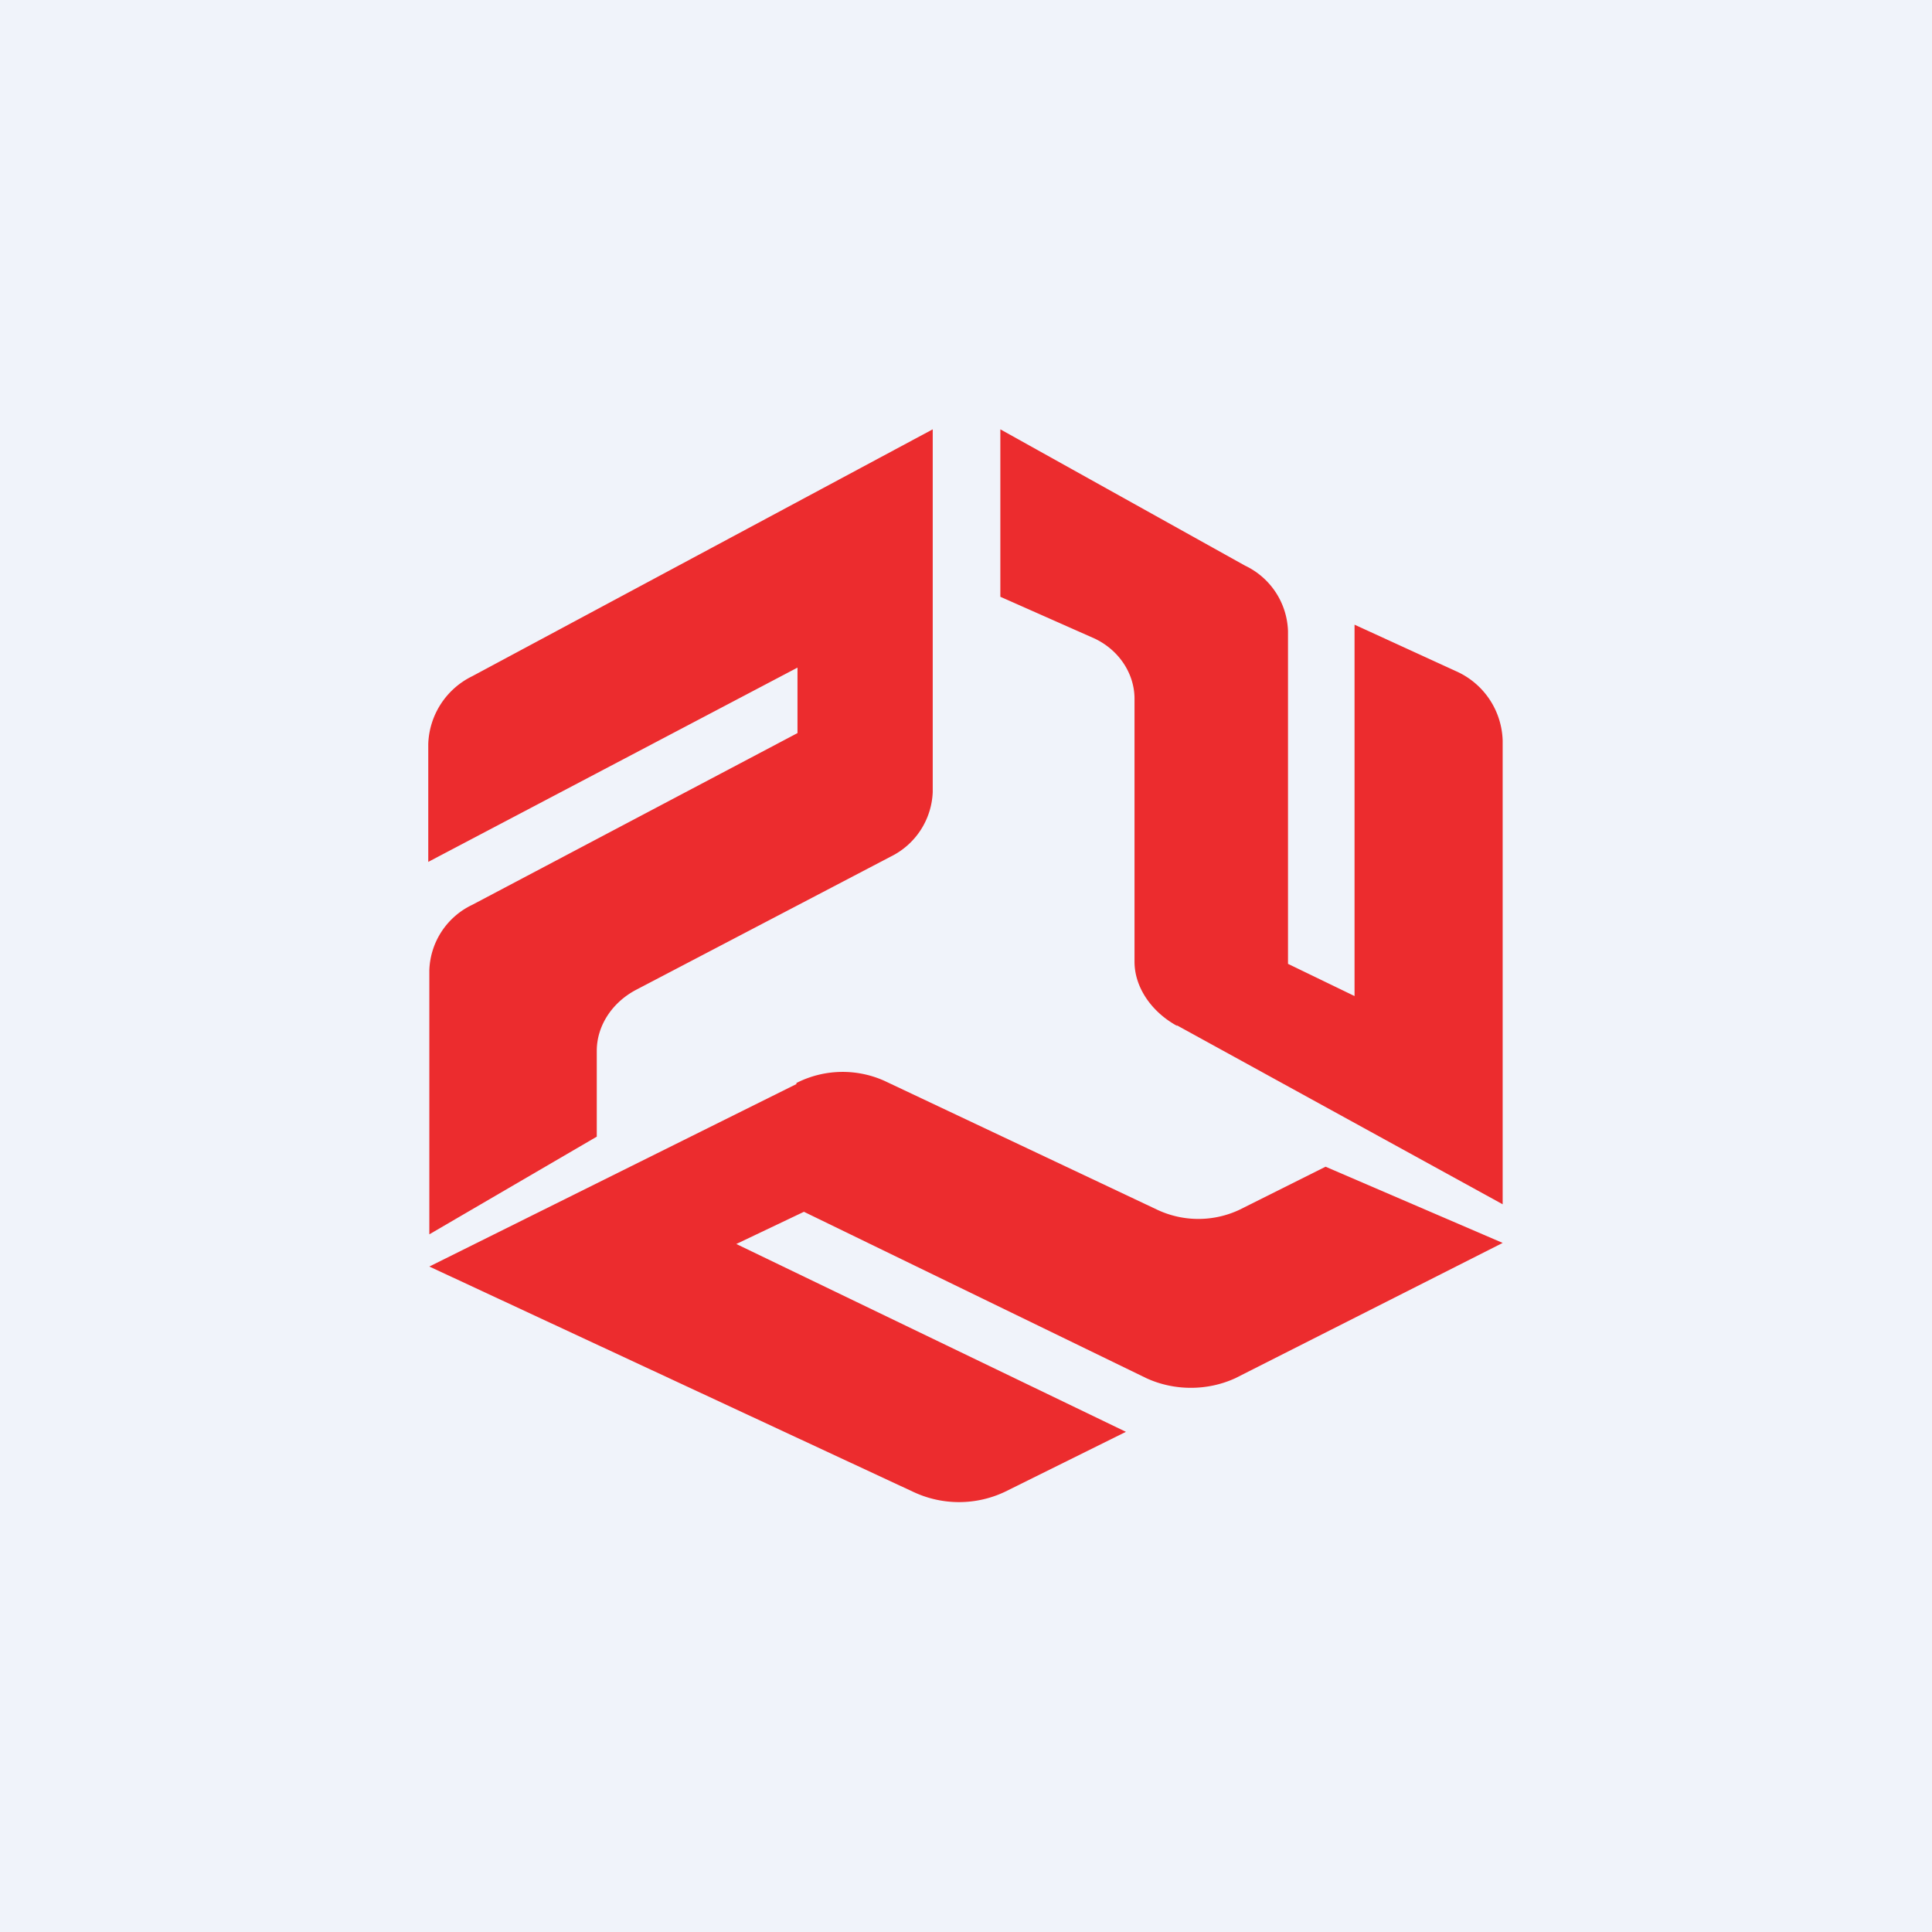 <!-- by TradingView --><svg width="18" height="18" viewBox="0 0 18 18" xmlns="http://www.w3.org/2000/svg"><path fill="#F0F3FA" d="M0 0h18v18H0z"/><path d="M8.69 7.37V4L4.4 6.3a.73.73 0 0 0-.41.63v1.1l3.44-1.81v.61L4.4 8.43a.7.7 0 0 0-.4.61v2.46l1.56-.91v-.8c0-.23.14-.45.37-.57L8.3 7.98a.7.7 0 0 0 .39-.6ZM10.96 9.55 14 11.22V6.9a.73.73 0 0 0-.42-.64l-.96-.44v3.46l-.62-.3v-3.1a.7.7 0 0 0-.4-.61L9.32 4v1.56l.88.39c.23.11.37.33.37.56v2.45c0 .24.16.47.4.6ZM7.42 10.1 4 11.8l4.51 2.1a1 1 0 0 0 .85 0l1.13-.56-3.63-1.75.63-.3 3.19 1.55c.26.12.57.12.83 0L14 11.58l-1.65-.71-.8.4a.9.9 0 0 1-.77 0l-2.54-1.2a.95.95 0 0 0-.82.02Z" fill="#EC2C2E"/></svg>